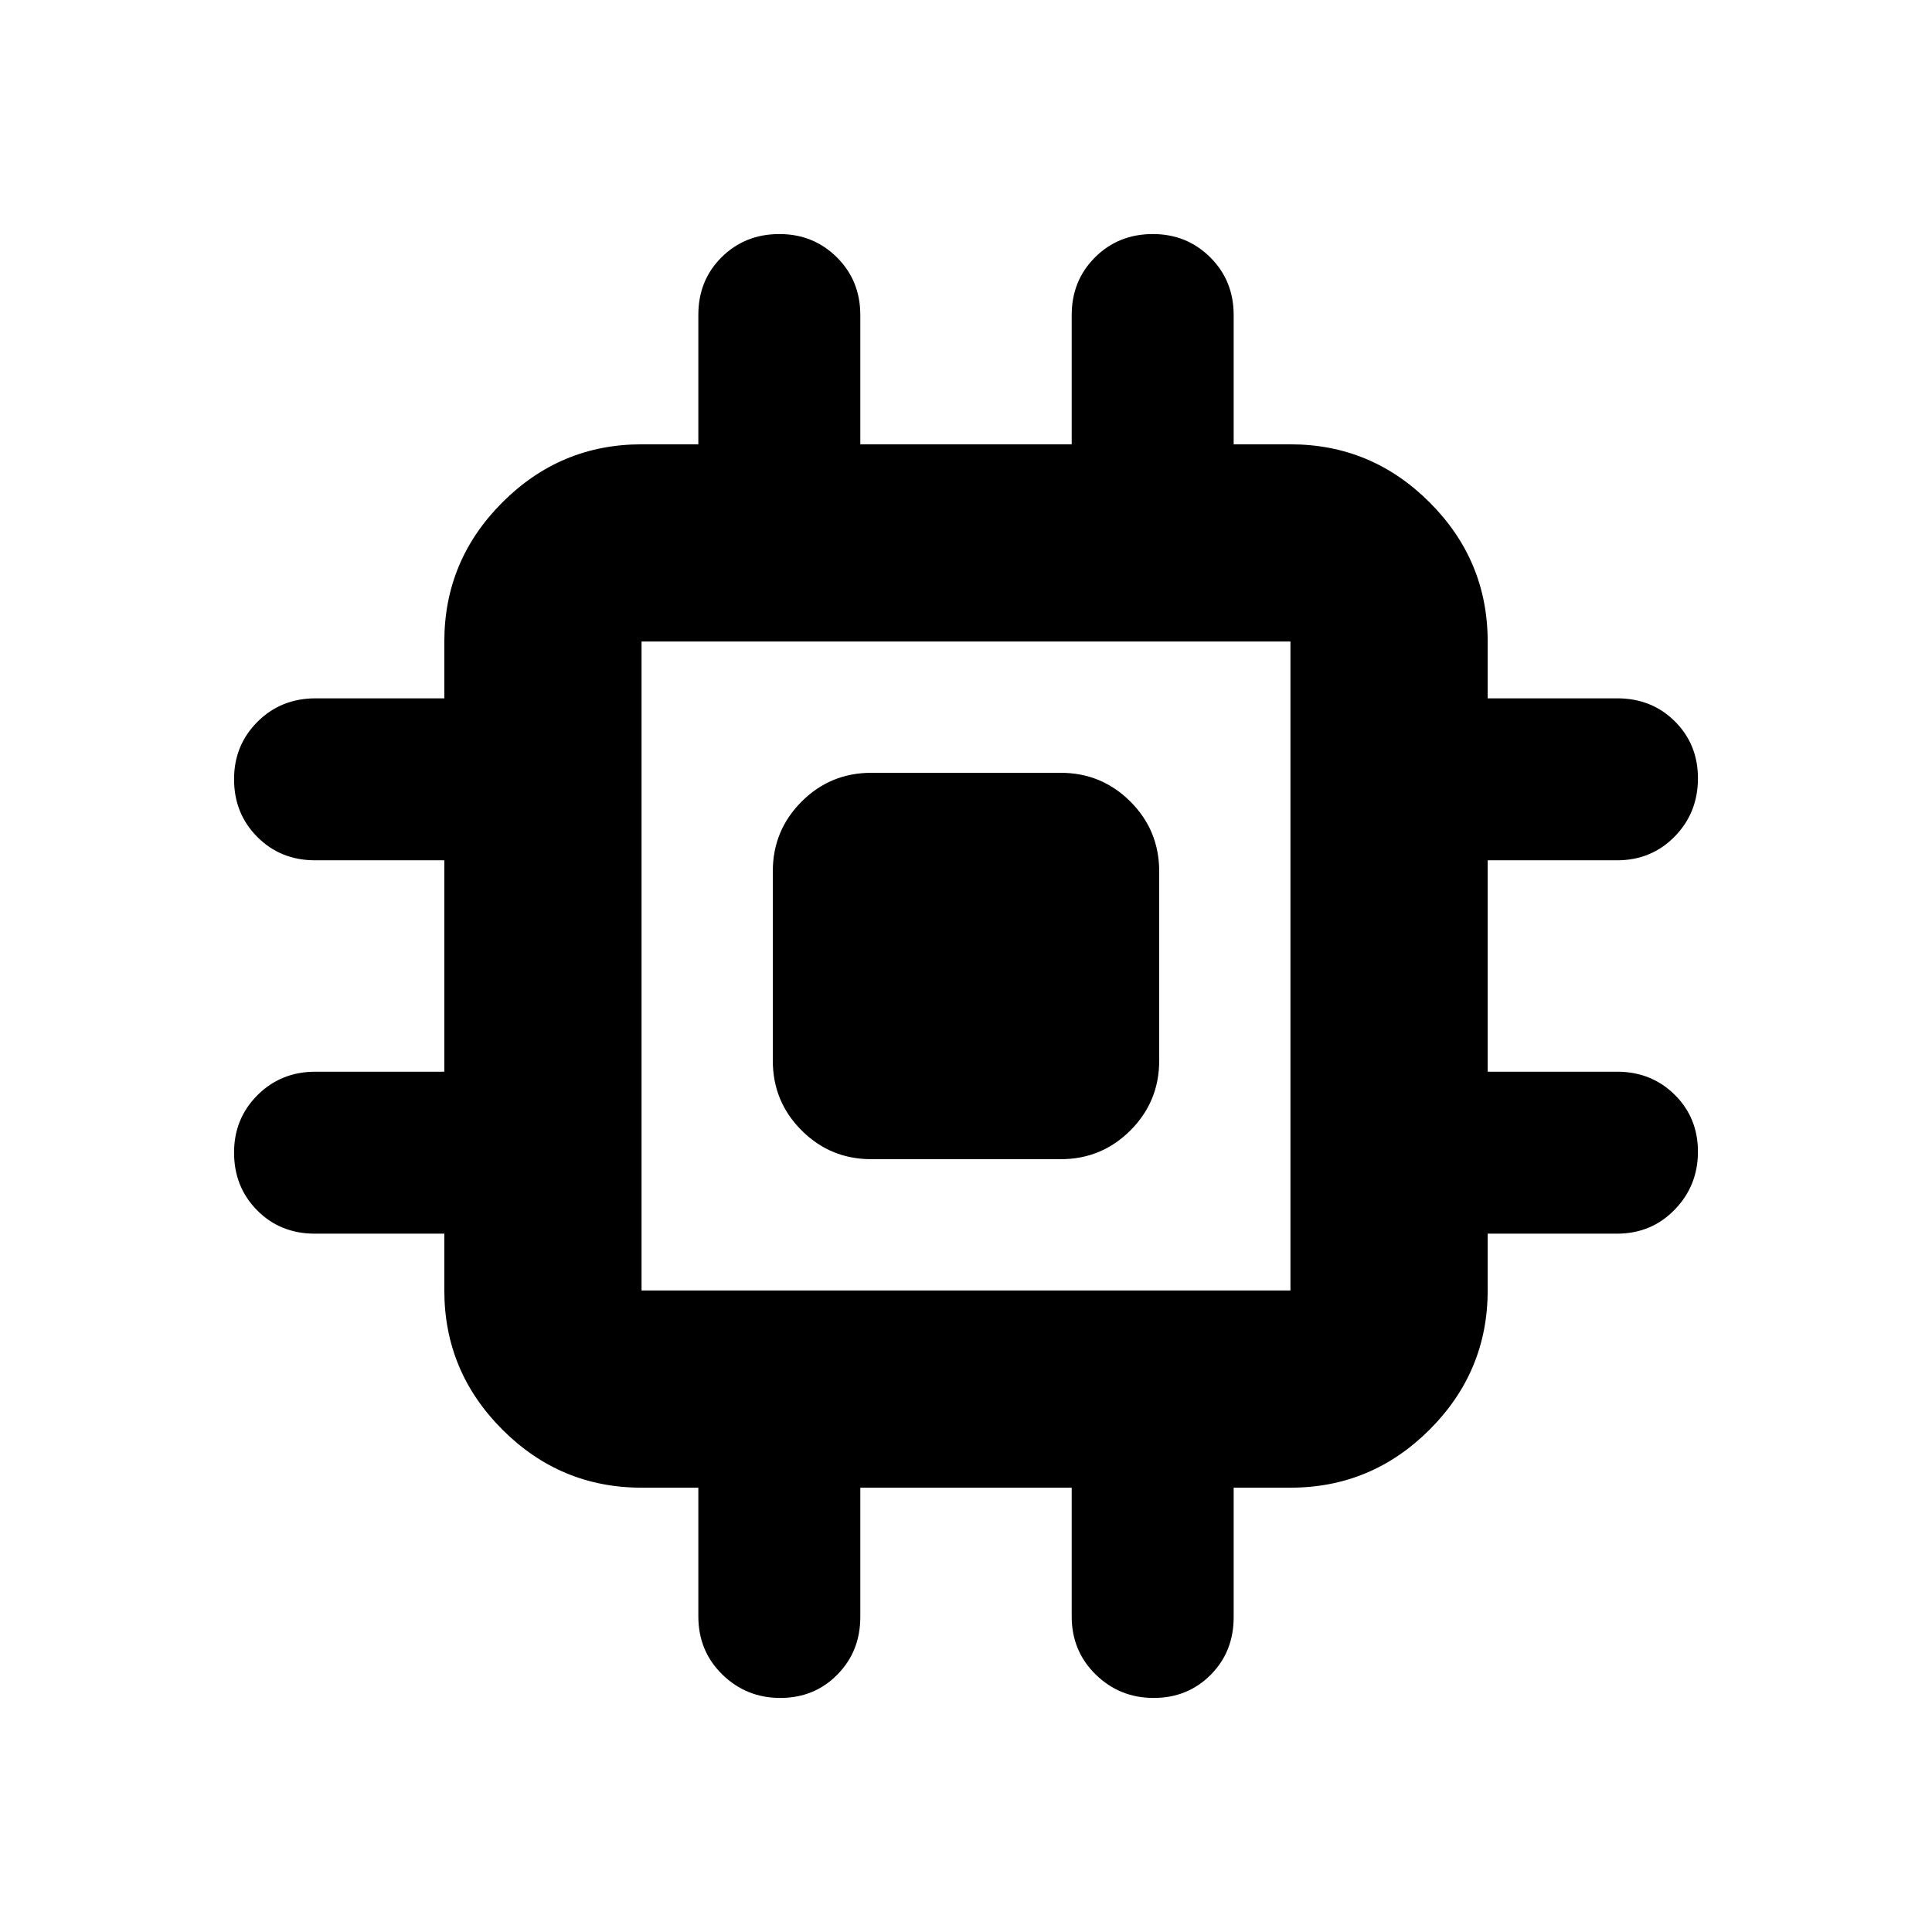 <svg xmlns="http://www.w3.org/2000/svg" height="20" viewBox="0 -960 960 960" width="20"><path d="M384-433v-94q0-20.39 14.31-34.69Q412.61-576 433-576h94q20.39 0 34.69 14.31Q576-547.39 576-527v94q0 20.39-14.31 34.69Q547.39-384 527-384h-94q-20.39 0-34.69-14.31Q384-412.61 384-433Zm-37 276.18v-63.96h-28.22q-40.3 0-69.15-28.85-28.85-28.85-28.85-69.15V-347h-64.36q-17.16 0-28.64-11.59t-11.48-28.72q0-16.89 11.65-28.53t28.87-11.64h63.96v-105.04h-64.24q-17.1 0-28.67-11.59t-11.57-28.72q0-16.9 11.65-28.53Q139.6-613 156.82-613h63.96v-28.22q0-40.3 28.85-69.15 28.85-28.85 69.15-28.85H347v-64.36q0-17.16 11.59-28.64t28.72-11.48q16.89 0 28.53 11.57t11.64 28.67v64.24h105.04v-64.24q0-17.1 11.59-28.67t28.72-11.57q16.9 0 28.53 11.57Q613-820.56 613-803.46v64.24h28.22q40.3 0 69.15 28.85 28.85 28.85 28.85 69.15V-613h64.36q17.16 0 28.64 11.43 11.48 11.42 11.48 28.32 0 17.13-11.57 28.93t-28.67 11.8h-64.24v105.04h64.24q17.1 0 28.67 11.43t11.57 28.33q0 16.89-11.57 28.81Q820.56-347 803.46-347h-64.24v28.22q0 40.3-28.85 69.15-28.85 28.85-69.15 28.85H613v64.36q0 17.16-11.43 28.64t-28.33 11.48q-16.89 0-28.8-11.65-11.92-11.65-11.92-28.87v-63.96H427.48v64.24q0 17.1-11.43 28.67t-28.33 11.57q-16.89 0-28.81-11.65Q347-139.6 347-156.82Zm294.22-161.96v-322.44H318.78v322.44h322.44Z"/></svg>
